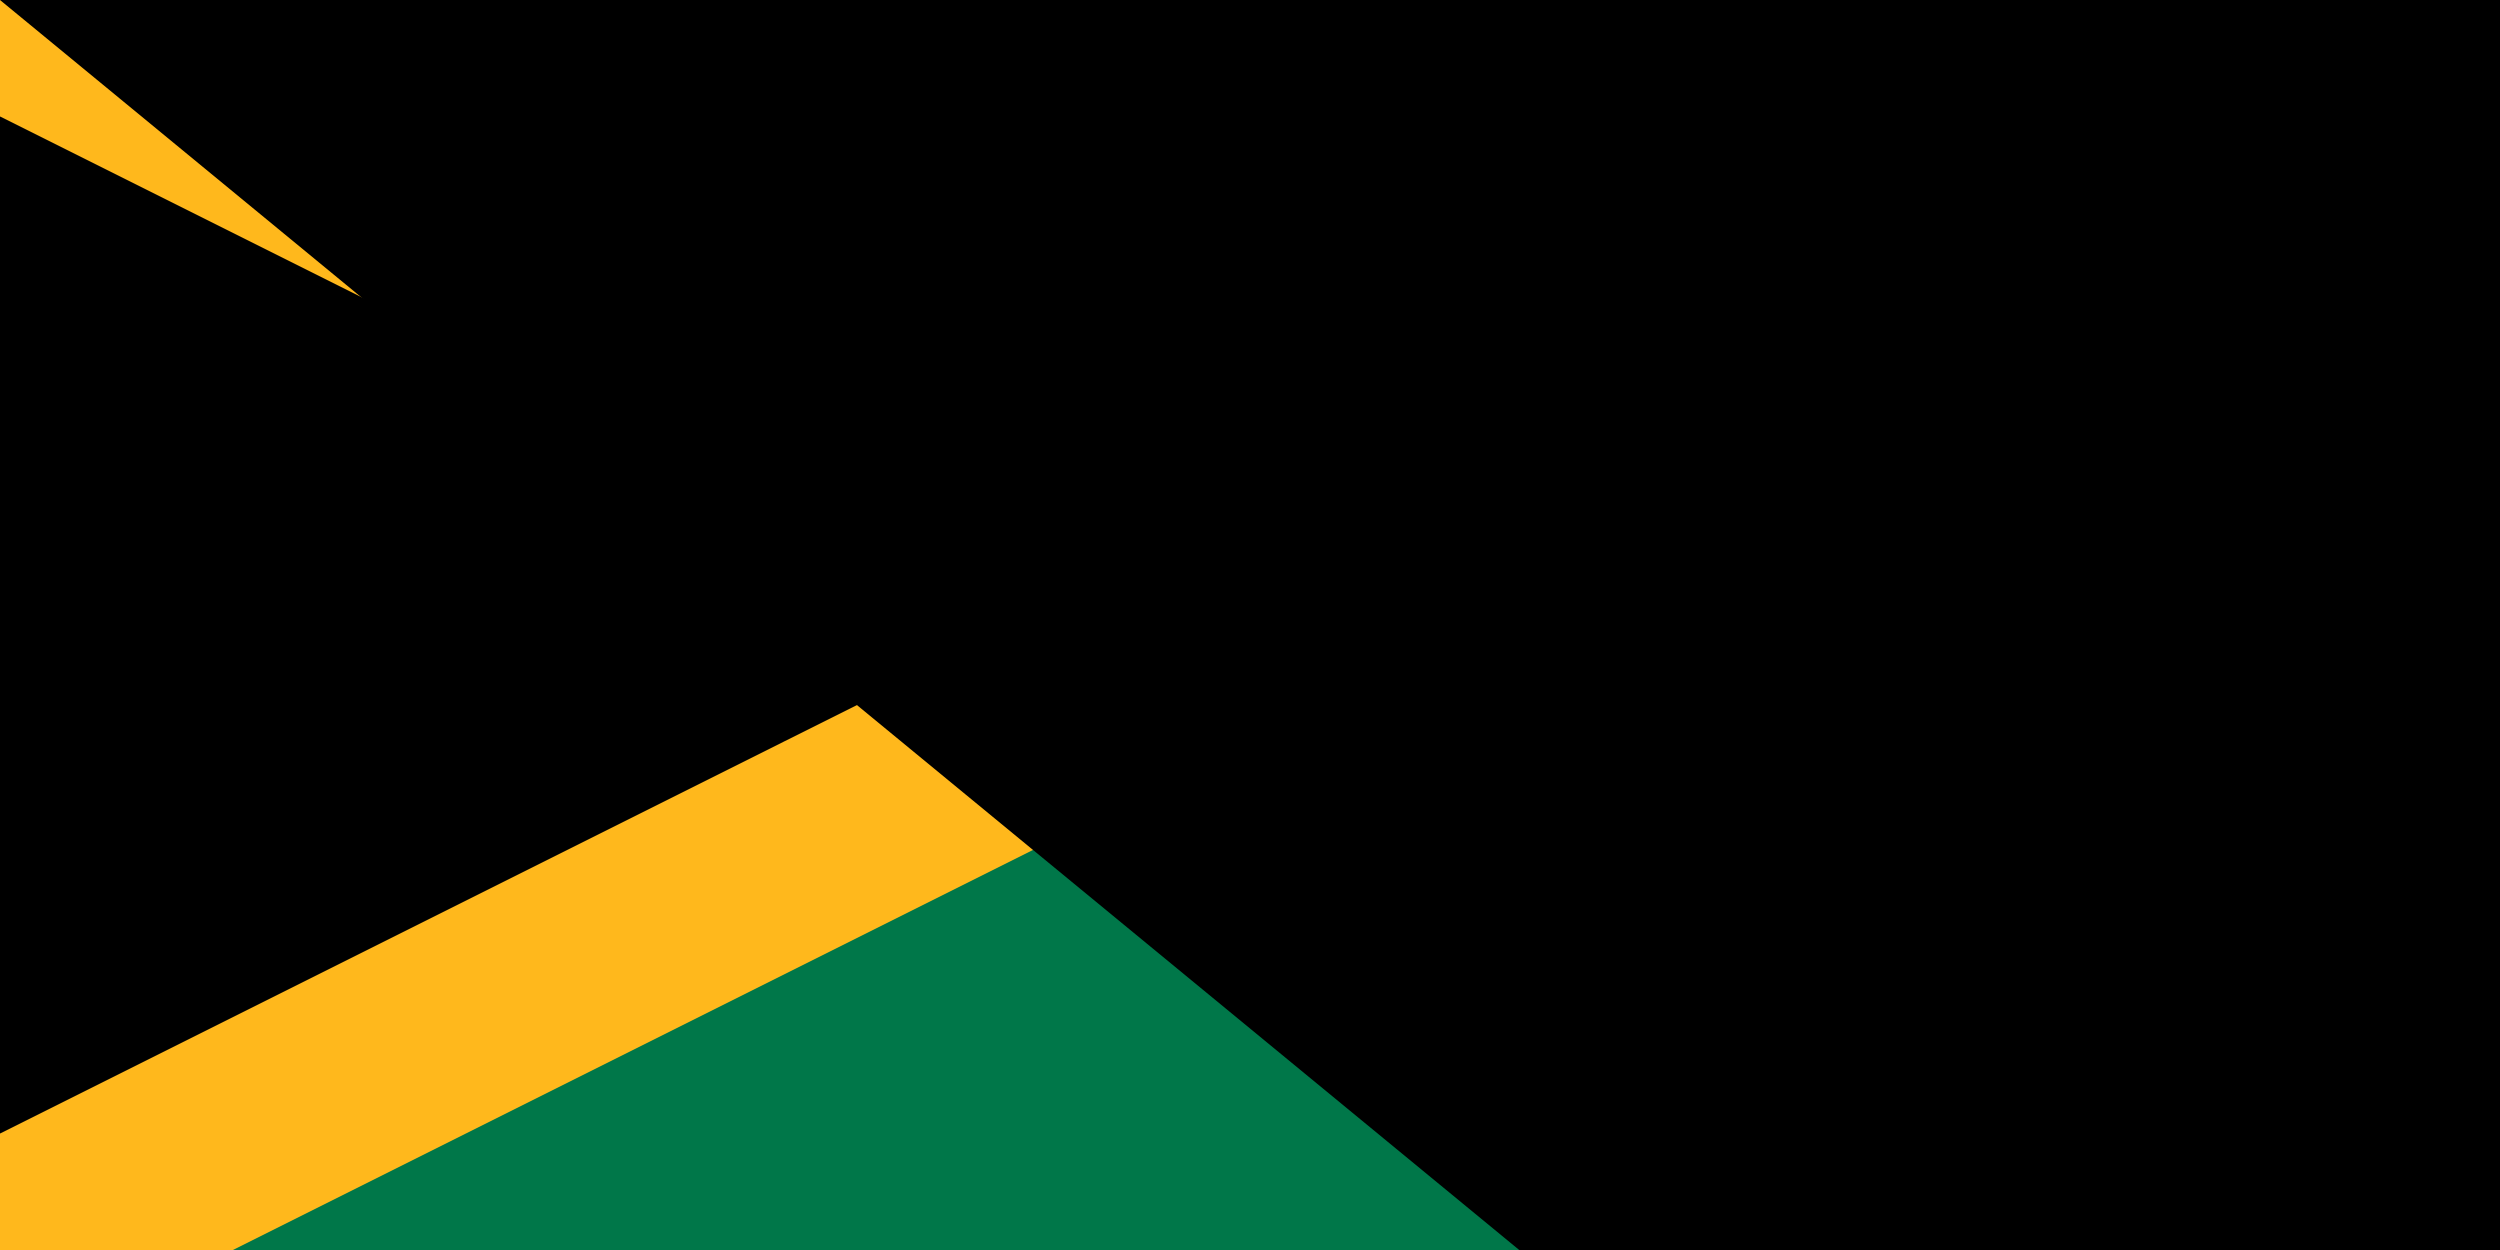 <svg xmlns="http://www.w3.org/2000/svg" width="100" height="50" viewBox="0 0 12 6">
	<title>Flag of Jamaica</title>
	<defs>
		<clipPath id="f">
			<path d="m0 0h12v6H0z"/>
		</clipPath>
	</defs>
	<path fill="#007749" d="m0 0h12v6H0z"/>
	<path stroke="#ffb81c" clip-path="url(#f)" d="m-2-1v8l16-8v8z"/>
<path id="path-b772" d="m m0 79 m0 65 m0 65 m0 65 m0 65 m0 65 m0 65 m0 65 m0 65 m0 65 m0 65 m0 65 m0 65 m0 65 m0 65 m0 65 m0 65 m0 65 m0 65 m0 65 m0 79 m0 66 m0 108 m0 108 m0 103 m0 70 m0 89 m0 78 m0 70 m0 89 m0 117 m0 87 m0 65 m0 84 m0 86 m0 83 m0 57 m0 50 m0 103 m0 97 m0 101 m0 80 m0 54 m0 66 m0 121 m0 114 m0 88 m0 70 m0 71 m0 106 m0 73 m0 107 m0 120 m0 75 m0 120 m0 122 m0 118 m0 43 m0 116 m0 88 m0 100 m0 72 m0 85 m0 82 m0 47 m0 79 m0 105 m0 88 m0 48 m0 75 m0 100 m0 65 m0 114 m0 112 m0 99 m0 71 m0 69 m0 70 m0 75 m0 73 m0 115 m0 73 m0 87 m0 104 m0 88 m0 119 m0 61 m0 61"/>
</svg>
